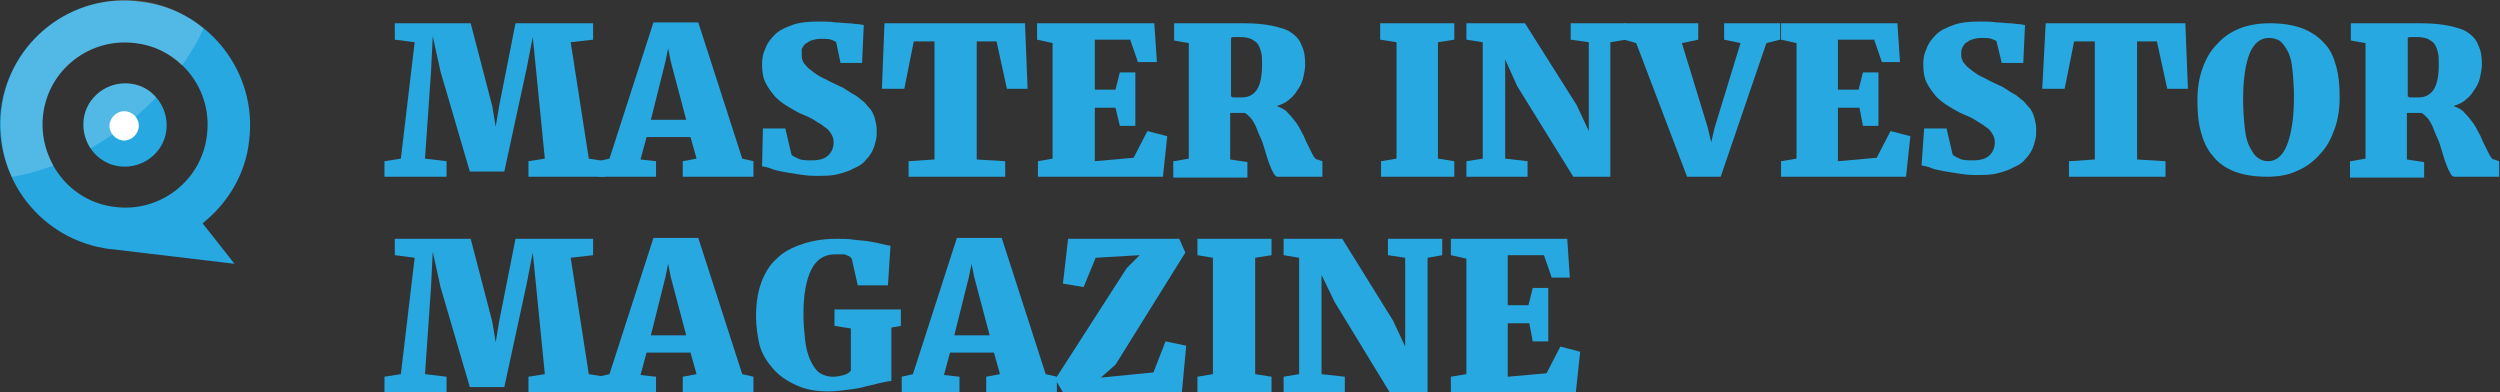<?xml version="1.0" encoding="utf-8"?>
<!-- Generator: Adobe Illustrator 18.1.1, SVG Export Plug-In . SVG Version: 6.00 Build 0)  -->
<svg version="1.1" id="Layer_1" xmlns="http://www.w3.org/2000/svg" xmlns:xlink="http://www.w3.org/1999/xlink" x="0px" y="0px"
	 width="290px" height="45.5px" viewBox="0 0 290 45.5" enable-background="new 0 0 290 45.5" xml:space="preserve">
<rect x="0" y="0" width="290" height="45.5" fill="#333333" stroke="none"/>
<g>
	<polygon fill="#27A8E0" points="44.6,18.7 46.5,18.4 48.1,4.9 45.8,4.6 45.8,2.7 54.6,2.7 57.1,12.3 57.5,14.7 57.9,12.3 59.8,2.7 
		68.8,2.7 68.8,4.6 66.2,4.9 68.3,18.4 70.2,18.7 70.2,20.5 61.3,20.5 61.3,18.7 63.2,18.4 62.2,8.3 61.8,4.3 61.1,7.9 58.5,19.9 
		54.5,19.9 51.1,8.3 50.2,4.2 50,8.3 49.3,18.4 51.8,18.7 51.8,20.5 44.6,20.5 	"/>
	<path fill="#27A8E0" d="M69.4,18.7l1.3-0.3l5.1-15.8h5.2l5.1,15.8l1.3,0.3v1.8h-8.2v-1.8l1.6-0.3l-0.7-2.5h-5.1l-0.7,2.6l1.8,0.2
		v1.8h-6.7L69.4,18.7z M79.6,13.9l-1.8-6.8l-0.3-1.5l-0.3,1.5l-1.7,6.8H79.6z"/>
	<path fill="#27A8E0" d="M88.5,14.9h2.6l0.7,3c0.1,0.2,0.4,0.3,0.8,0.5c0.4,0.2,0.9,0.2,1.6,0.2c0.9,0,1.5-0.2,1.9-0.6
		c0.4-0.4,0.6-0.9,0.6-1.5c0-0.4-0.1-0.7-0.3-1c-0.2-0.3-0.4-0.6-0.8-0.8c-0.3-0.3-0.8-0.5-1.2-0.8c-0.5-0.3-1-0.5-1.7-0.8
		c-0.4-0.2-0.9-0.5-1.4-0.8c-0.5-0.3-1-0.7-1.4-1.1c-0.4-0.5-0.8-1-1.1-1.6c-0.3-0.6-0.4-1.3-0.4-2.2c0-0.6,0.1-1.2,0.4-1.8
		c0.2-0.6,0.6-1.1,1.1-1.6c0.5-0.5,1.2-0.8,2-1.1c0.8-0.3,1.9-0.4,3-0.4c0.8,0,1.4,0,2,0.1c0.6,0,1.1,0.1,1.5,0.1
		c0.4,0,0.8,0.1,1.1,0.1c0.3,0,0.5,0.1,0.7,0.1l-0.2,4.4h-2.5L97,4.9c-0.1-0.1-0.3-0.2-0.6-0.3c-0.3-0.1-0.7-0.1-1.2-0.1
		c-0.4,0-0.8,0.1-1.1,0.2c-0.3,0.1-0.5,0.3-0.7,0.4c-0.2,0.2-0.3,0.4-0.4,0.6C93,5.9,93,6.1,93,6.4c0,0.4,0.1,0.8,0.4,1.1
		c0.2,0.3,0.6,0.6,1,0.9c0.4,0.3,0.9,0.6,1.4,0.8c0.5,0.3,1,0.5,1.6,0.8c0.3,0.1,0.6,0.3,0.9,0.5c0.3,0.2,0.6,0.4,1,0.6
		c0.3,0.2,0.6,0.5,0.9,0.7c0.3,0.3,0.5,0.6,0.8,0.9c0.2,0.3,0.4,0.7,0.5,1.1c0.1,0.4,0.2,0.8,0.2,1.3c0,0.4,0,0.8-0.1,1.2
		c-0.1,0.4-0.2,0.8-0.4,1.2c-0.2,0.4-0.5,0.8-0.8,1.1c-0.3,0.4-0.8,0.7-1.3,0.9c-0.5,0.3-1.1,0.5-1.9,0.7c-0.7,0.2-1.6,0.2-2.6,0.2
		c-0.8,0-1.5-0.1-2.1-0.2c-0.7-0.1-1.3-0.2-1.8-0.3c-0.5-0.1-1-0.2-1.4-0.4c-0.4-0.1-0.7-0.2-0.9-0.2L88.5,14.9z"/>
	<polygon fill="#27A8E0" points="105.4,18.7 108.4,18.5 108.4,4.8 106,4.8 104.9,10.3 102.3,10.3 102.6,2.7 118.9,2.7 119.2,10.3 
		116.8,10.3 115.6,4.8 113.3,4.8 113.3,18.5 116.6,18.7 116.6,20.5 105.4,20.5 	"/>
	<polygon fill="#27A8E0" points="120.4,18.7 122.1,18.4 122.1,5 120.3,4.6 120.3,2.7 133.9,2.7 134.2,7.2 132,7.2 131.1,4.6 
		127,4.6 127,10.4 129.4,10.4 129.9,8.4 131.7,8.4 131.7,14.6 129.9,14.6 129.4,12.5 127,12.5 127,18.7 131.5,18.3 133.1,15.2 
		135.4,15.8 134.9,20.5 120.4,20.5 	"/>
	<path fill="#27A8E0" d="M136.2,18.7l1.7-0.3V5l-1.7-0.3v-2h4h1h0.9h1h1.2c1.3,0,2.4,0.1,3.3,0.3c0.9,0.2,1.7,0.4,2.2,0.8
		c0.6,0.4,1,0.9,1.2,1.5c0.3,0.6,0.4,1.3,0.4,2.2c0,0.5-0.1,0.9-0.2,1.4c-0.1,0.5-0.3,1-0.6,1.4c-0.3,0.5-0.6,0.9-1,1.2
		c-0.4,0.4-0.9,0.6-1.5,0.8c0.5,0.2,1,0.4,1.3,0.8c0.4,0.4,0.7,0.8,1,1.2c0.3,0.4,0.5,0.9,0.8,1.4c0.2,0.5,0.4,0.9,0.6,1.3
		c0.2,0.4,0.4,0.8,0.5,1c0.2,0.3,0.3,0.5,0.5,0.5l0.6,0.2v1.8h-5.2c-0.1,0-0.3-0.1-0.4-0.3c-0.1-0.2-0.3-0.5-0.4-0.8
		c-0.1-0.3-0.3-0.7-0.4-1.1l-0.4-1.3c-0.1-0.4-0.3-0.9-0.5-1.3c-0.2-0.4-0.3-0.8-0.5-1.2c-0.2-0.4-0.4-0.7-0.6-0.9
		c-0.2-0.2-0.4-0.4-0.6-0.5h-1.7v5.4l2,0.3v1.8h-8.6V18.7z M142.8,11.2c0,0,0.1,0,0.2,0.1c0.1,0,0.2,0,0.4,0h0.4h0.3
		c0.7,0,1.3-0.3,1.7-0.9c0.4-0.6,0.6-1.6,0.6-2.9c0-0.6,0-1-0.1-1.4c-0.1-0.4-0.2-0.7-0.4-1c-0.2-0.3-0.5-0.4-0.8-0.6
		c-0.3-0.1-0.7-0.2-1.1-0.2c-0.3,0-0.6,0-0.8,0c-0.2,0-0.3,0-0.4,0.1V11.2z"/>
	<polygon fill="#27A8E0" points="160.2,18.7 162,18.4 162,4.9 160.1,4.6 160.1,2.7 168.7,2.7 168.7,4.6 166.8,4.9 166.8,18.4 
		168.7,18.7 168.7,20.5 160.2,20.5 	"/>
	<polygon fill="#27A8E0" points="170.1,18.7 172,18.4 172,4.9 170.1,4.6 170.1,2.7 176.9,2.7 182.9,12.2 184.3,15.2 184.3,4.9 
		182.2,4.6 182.2,2.7 188.6,2.7 188.6,4.6 186.8,4.9 186.8,20.5 182.5,20.5 176,10 174.6,6.9 174.6,18.4 177.2,18.7 177.2,20.5 
		170.1,20.5 	"/>
	<polygon fill="#27A8E0" points="189.8,5 188.4,4.6 188.4,2.7 197,2.7 197,4.6 195.1,5 198.1,14.8 198.5,16.5 198.9,14.8 201.9,5 
		200,4.6 200,2.7 206.5,2.7 206.5,4.6 204.9,5 199.6,20.5 195.7,20.5 	"/>
	<polygon fill="#27A8E0" points="206.6,18.7 208.4,18.4 208.4,5 206.6,4.6 206.6,2.7 220.1,2.7 220.4,7.2 218.3,7.2 217.4,4.6 
		213.2,4.6 213.2,10.4 215.6,10.4 216.1,8.4 217.9,8.4 217.9,14.6 216.1,14.6 215.7,12.5 213.2,12.5 213.2,18.7 217.7,18.3 
		219.3,15.2 221.6,15.8 221.1,20.5 206.6,20.5 	"/>
	<path fill="#27A8E0" d="M223.2,14.9h2.6l0.7,3c0.1,0.2,0.4,0.3,0.8,0.5c0.4,0.2,0.9,0.2,1.6,0.2c0.9,0,1.5-0.2,1.9-0.6
		c0.4-0.4,0.6-0.9,0.6-1.5c0-0.4-0.1-0.7-0.3-1c-0.2-0.3-0.4-0.6-0.8-0.8c-0.3-0.3-0.8-0.5-1.2-0.8c-0.5-0.3-1-0.5-1.7-0.8
		c-0.4-0.2-0.9-0.5-1.4-0.8c-0.5-0.3-1-0.7-1.4-1.1c-0.4-0.5-0.8-1-1.1-1.6c-0.3-0.6-0.4-1.3-0.4-2.2c0-0.6,0.1-1.2,0.4-1.8
		c0.2-0.6,0.6-1.1,1.1-1.6c0.5-0.5,1.2-0.8,2-1.1c0.8-0.3,1.9-0.4,3-0.4c0.8,0,1.4,0,2,0.1c0.6,0,1.1,0.1,1.5,0.1
		c0.4,0,0.8,0.1,1.1,0.1c0.3,0,0.5,0.1,0.7,0.1l-0.2,4.4h-2.5l-0.6-2.5c-0.1-0.1-0.3-0.2-0.6-0.3c-0.3-0.1-0.7-0.1-1.2-0.1
		c-0.4,0-0.8,0.1-1.1,0.2c-0.3,0.1-0.5,0.3-0.7,0.4c-0.2,0.2-0.3,0.4-0.4,0.6c-0.1,0.2-0.1,0.5-0.1,0.7c0,0.4,0.1,0.8,0.4,1.1
		c0.2,0.3,0.6,0.6,1,0.9c0.4,0.3,0.9,0.6,1.4,0.8c0.5,0.3,1,0.5,1.6,0.8c0.3,0.1,0.6,0.3,0.9,0.5c0.3,0.2,0.6,0.4,1,0.6
		c0.3,0.2,0.6,0.5,0.9,0.7c0.3,0.3,0.5,0.6,0.8,0.9c0.2,0.3,0.4,0.7,0.5,1.1c0.1,0.4,0.2,0.8,0.2,1.3c0,0.4,0,0.8-0.1,1.2
		c-0.1,0.4-0.2,0.8-0.4,1.2c-0.2,0.4-0.5,0.8-0.8,1.1c-0.3,0.4-0.8,0.7-1.3,0.9c-0.5,0.3-1.1,0.5-1.9,0.7c-0.7,0.2-1.6,0.2-2.6,0.2
		c-0.8,0-1.5-0.1-2.1-0.2c-0.7-0.1-1.3-0.2-1.8-0.3c-0.5-0.1-1-0.2-1.4-0.4c-0.4-0.1-0.7-0.2-0.9-0.2L223.2,14.9z"/>
	<polygon fill="#27A8E0" points="240,18.7 243,18.5 243,4.8 240.6,4.8 239.5,10.3 236.9,10.3 237.3,2.7 253.5,2.7 253.8,10.3 
		251.4,10.3 250.2,4.8 247.9,4.8 247.9,18.5 251.2,18.7 251.2,20.5 240,20.5 	"/>
	<path fill="#27A8E0" d="M263,20.5c-1.5,0-2.7-0.2-3.8-0.6c-1-0.4-1.9-1-2.5-1.8c-0.7-0.8-1.1-1.7-1.4-2.8c-0.3-1.1-0.4-2.3-0.4-3.7
		c0-1.4,0.2-2.6,0.6-3.7c0.4-1.1,0.9-2,1.7-2.8c0.7-0.8,1.6-1.4,2.6-1.8c1-0.4,2.2-0.6,3.5-0.6c1.5,0,2.7,0.2,3.8,0.6
		c1,0.4,1.9,1,2.5,1.7c0.7,0.7,1.1,1.6,1.4,2.7c0.3,1.1,0.4,2.2,0.4,3.6c0,1.4-0.2,2.6-0.6,3.7c-0.4,1.1-0.9,2.1-1.7,2.9
		c-0.7,0.8-1.6,1.5-2.6,1.9C265.5,20.3,264.3,20.5,263,20.5 M263.1,18.7c0.9,0,1.7-0.6,2.2-1.9c0.5-1.3,0.8-3.1,0.8-5.6
		c0-1.3-0.1-2.4-0.2-3.3c-0.1-0.9-0.3-1.6-0.6-2.1c-0.3-0.5-0.6-0.9-0.9-1.1c-0.4-0.2-0.8-0.3-1.2-0.3c-1,0-1.7,0.6-2.2,1.7
		c-0.5,1.2-0.8,3-0.8,5.4c0,1.3,0.1,2.5,0.2,3.4c0.1,0.9,0.3,1.7,0.6,2.2c0.3,0.6,0.6,1,0.9,1.2C262.3,18.6,262.7,18.7,263.1,18.7"
		/>
	<path fill="#27A8E0" d="M272.7,18.7l1.7-0.3V5l-1.7-0.3v-2h4h1h0.9h1h1.2c1.3,0,2.4,0.1,3.3,0.3c0.9,0.2,1.7,0.4,2.2,0.8
		c0.6,0.4,1,0.9,1.2,1.5c0.3,0.6,0.4,1.3,0.4,2.2c0,0.5-0.1,0.9-0.2,1.4c-0.1,0.5-0.3,1-0.6,1.4c-0.3,0.5-0.6,0.9-1,1.2
		c-0.4,0.4-0.9,0.6-1.5,0.8c0.5,0.2,1,0.4,1.3,0.8c0.4,0.4,0.7,0.8,1,1.2c0.3,0.4,0.5,0.9,0.8,1.4c0.2,0.5,0.4,0.9,0.6,1.3
		c0.2,0.4,0.4,0.8,0.5,1c0.2,0.3,0.3,0.5,0.5,0.5l0.6,0.2v1.8h-5.2c-0.1,0-0.3-0.1-0.4-0.3c-0.1-0.2-0.3-0.5-0.4-0.8
		c-0.1-0.3-0.3-0.7-0.4-1.1l-0.4-1.3c-0.1-0.4-0.3-0.9-0.5-1.3c-0.2-0.4-0.3-0.8-0.5-1.2c-0.2-0.4-0.4-0.7-0.6-0.9
		c-0.2-0.2-0.4-0.4-0.6-0.5h-1.7v5.4l2,0.3v1.8h-8.6V18.7z M279.3,11.2c0,0,0.1,0,0.2,0.1c0.1,0,0.2,0,0.4,0h0.4h0.3
		c0.7,0,1.3-0.3,1.7-0.9c0.4-0.6,0.6-1.6,0.6-2.9c0-0.6,0-1-0.1-1.4c-0.1-0.4-0.2-0.7-0.4-1c-0.2-0.3-0.5-0.4-0.8-0.6
		c-0.3-0.1-0.7-0.2-1.1-0.2c-0.3,0-0.6,0-0.8,0c-0.2,0-0.3,0-0.4,0.1V11.2z"/>
	<polygon fill="#27A8E0" points="44.6,43.7 46.5,43.4 48.1,29.9 45.8,29.6 45.8,27.7 54.6,27.7 57.1,37.3 57.5,39.7 57.9,37.3 
		59.8,27.7 68.8,27.7 68.8,29.6 66.2,29.9 68.3,43.4 70.2,43.7 70.2,45.5 61.3,45.5 61.3,43.7 63.2,43.4 62.2,33.3 61.8,29.3 
		61.1,32.9 58.5,44.9 54.5,44.9 51.1,33.3 50.2,29.2 50,33.3 49.3,43.4 51.8,43.7 51.8,45.5 44.6,45.5 	"/>
	<path fill="#27A8E0" d="M69.4,43.7l1.3-0.3l5.1-15.8h5.2l5.1,15.8l1.3,0.3v1.8h-8.2v-1.8l1.6-0.3l-0.7-2.5h-5.1l-0.7,2.6l1.8,0.2
		v1.8h-6.7L69.4,43.7z M79.6,38.9l-1.8-6.8l-0.3-1.5l-0.3,1.5l-1.7,6.8H79.6z"/>
	<path fill="#27A8E0" d="M87.7,36.7c0-1.5,0.2-2.8,0.6-3.9s1-2.1,1.8-2.8c0.8-0.8,1.8-1.3,3-1.7c1.2-0.4,2.5-0.6,4-0.6
		c0.6,0,1.3,0,1.9,0.1c0.7,0.1,1.3,0.1,1.8,0.2c0.6,0.1,1.1,0.2,1.5,0.3c0.4,0.1,0.8,0.2,1,0.2l-0.3,4.6h-3.5l-0.7-3.1
		c0,0-0.1-0.1-0.2-0.2c-0.1-0.1-0.2-0.1-0.4-0.2c-0.1-0.1-0.3-0.1-0.5-0.1s-0.5,0-0.8,0c-1.3,0-2.2,0.6-2.8,1.8
		c-0.6,1.2-0.9,2.9-0.9,5.2c0,1.1,0.1,2.1,0.2,3c0.1,0.9,0.3,1.6,0.6,2.3c0.3,0.6,0.6,1.1,1,1.4c0.4,0.3,1,0.5,1.6,0.5
		c0.5,0,0.9-0.1,1.3-0.2c0.4-0.1,0.6-0.3,0.8-0.5v-4.9l-1.9-0.3v-1.9h7.7v1.9l-1.1,0.2v6.2c-0.3,0-0.7,0.1-1.2,0.2
		c-0.5,0.1-1.1,0.3-1.7,0.4c-0.6,0.2-1.3,0.3-2.1,0.4c-0.7,0.1-1.5,0.2-2.3,0.2c-1.4,0-2.6-0.2-3.7-0.7c-1.1-0.5-2-1.1-2.7-1.9
		c-0.7-0.8-1.3-1.7-1.6-2.8C87.9,39.1,87.7,37.9,87.7,36.7"/>
	<path fill="#27A8E0" d="M104.6,43.7l1.3-0.3l5.1-15.8h5.2l5.1,15.8l1.3,0.3v1.8h-8.2v-1.8l1.6-0.3l-0.7-2.5h-5.1l-0.7,2.6l1.8,0.2
		v1.8h-6.7L104.6,43.7z M114.8,38.9l-1.8-6.8l-0.3-1.5l-0.3,1.5l-1.7,6.8H114.8z"/>
	<polygon fill="#27A8E0" points="122.4,44 130.7,31.1 132.2,29.6 127.1,29.9 125.7,33.3 123.3,32.9 123.9,27.7 136.8,27.7 
		137.5,29.3 129.4,42.3 127.7,43.8 133.8,43.2 135.2,39.6 137.6,40.1 137.1,45.5 123.3,45.5 	"/>
	<polygon fill="#27A8E0" points="138.9,43.7 140.7,43.4 140.7,29.9 138.9,29.6 138.9,27.7 147.5,27.7 147.5,29.6 145.6,29.9 
		145.6,43.4 147.5,43.7 147.5,45.5 138.9,45.5 	"/>
	<polygon fill="#27A8E0" points="148.9,43.7 150.7,43.4 150.7,29.9 148.9,29.6 148.9,27.7 155.7,27.7 161.6,37.2 163,40.2 163,29.9 
		161,29.6 161,27.7 167.3,27.7 167.3,29.6 165.6,29.9 165.6,45.5 161.2,45.5 154.8,35 153.3,31.9 153.3,43.4 156,43.7 156,45.5 
		148.9,45.5 	"/>
	<polygon fill="#27A8E0" points="168.3,43.7 170.1,43.4 170.1,30 168.3,29.6 168.3,27.7 181.8,27.7 182.1,32.2 180,32.2 179.1,29.6 
		174.9,29.6 174.9,35.4 177.3,35.4 177.8,33.4 179.6,33.4 179.6,39.6 177.8,39.6 177.4,37.5 174.9,37.5 174.9,43.7 179.4,43.3 
		181,40.2 183.3,40.8 182.8,45.5 168.3,45.5 	"/>
	<path fill="#27A8E0" d="M12.8,28.9c0,0,0.1,0,0.1,0l14.3,1.7l-3.7-4.7c2.9-2.3,5-5.7,5.4-9.6c1-7.9-4.7-15.2-12.6-16.1
		C8.3-0.9,1.1,4.8,0.1,12.7C-0.8,20.7,4.8,27.9,12.8,28.9 M5,13.3c0.6-5.2,5.4-9,10.7-8.3c5.2,0.6,9,5.4,8.3,10.7
		c-0.6,5.2-5.4,9-10.7,8.3C8.1,23.4,4.4,18.6,5,13.3"/>
	<path fill="#27A8E0" d="M15.1,9.7c2.6,0.3,4.5,2.7,4.2,5.4c-0.3,2.6-2.7,4.5-5.4,4.2c-2.6-0.3-4.5-2.7-4.2-5.4
		C10,11.3,12.4,9.4,15.1,9.7"/>
	<g opacity="0.2">
		<g>
			<defs>
				<rect id="SVGID_1_" y="0" width="23.6" height="20.5"/>
			</defs>
			<clipPath id="SVGID_2_">
				<use xlink:href="#SVGID_1_"  overflow="visible"/>
			</clipPath>
			<g clip-path="url(#SVGID_2_)">
				<defs>
					<rect id="SVGID_3_" y="0" width="23.6" height="20.5"/>
				</defs>
				<clipPath id="SVGID_4_">
					<use xlink:href="#SVGID_3_"  overflow="visible"/>
				</clipPath>
				<path clip-path="url(#SVGID_4_)" fill="#FFFFFF" d="M15.1,9.7c1.2,0.1,2.3,0.7,3,1.6c-1,1.1-2.2,2.1-3.4,3.1
					c-1.4,1.1-2.8,2-4.2,2.8c-0.6-0.9-0.9-2.1-0.8-3.3C10,11.3,12.4,9.4,15.1,9.7"/>
				<path clip-path="url(#SVGID_4_)" fill="#FFFFFF" d="M16.2,0.1c2.8,0.3,5.4,1.5,7.4,3.2c-0.6,1.4-1.5,2.9-2.5,4.3
					c-1.4-1.4-3.3-2.4-5.5-2.6C10.4,4.4,5.6,8.1,5,13.3c-0.3,2.1,0.2,4.1,1.2,5.9c-1.7,0.6-3.3,1.1-4.8,1.3c-1.1-2.3-1.5-5-1.2-7.8
					C1.1,4.8,8.3-0.8,16.2,0.1"/>
			</g>
		</g>
	</g>
	<path fill="#FFFFFF" d="M16.1,14.6c0,0.9-0.8,1.7-1.7,1.7s-1.7-0.8-1.7-1.7c0-0.9,0.8-1.7,1.7-1.7S16.1,13.6,16.1,14.6"/>
</g>
</svg>
